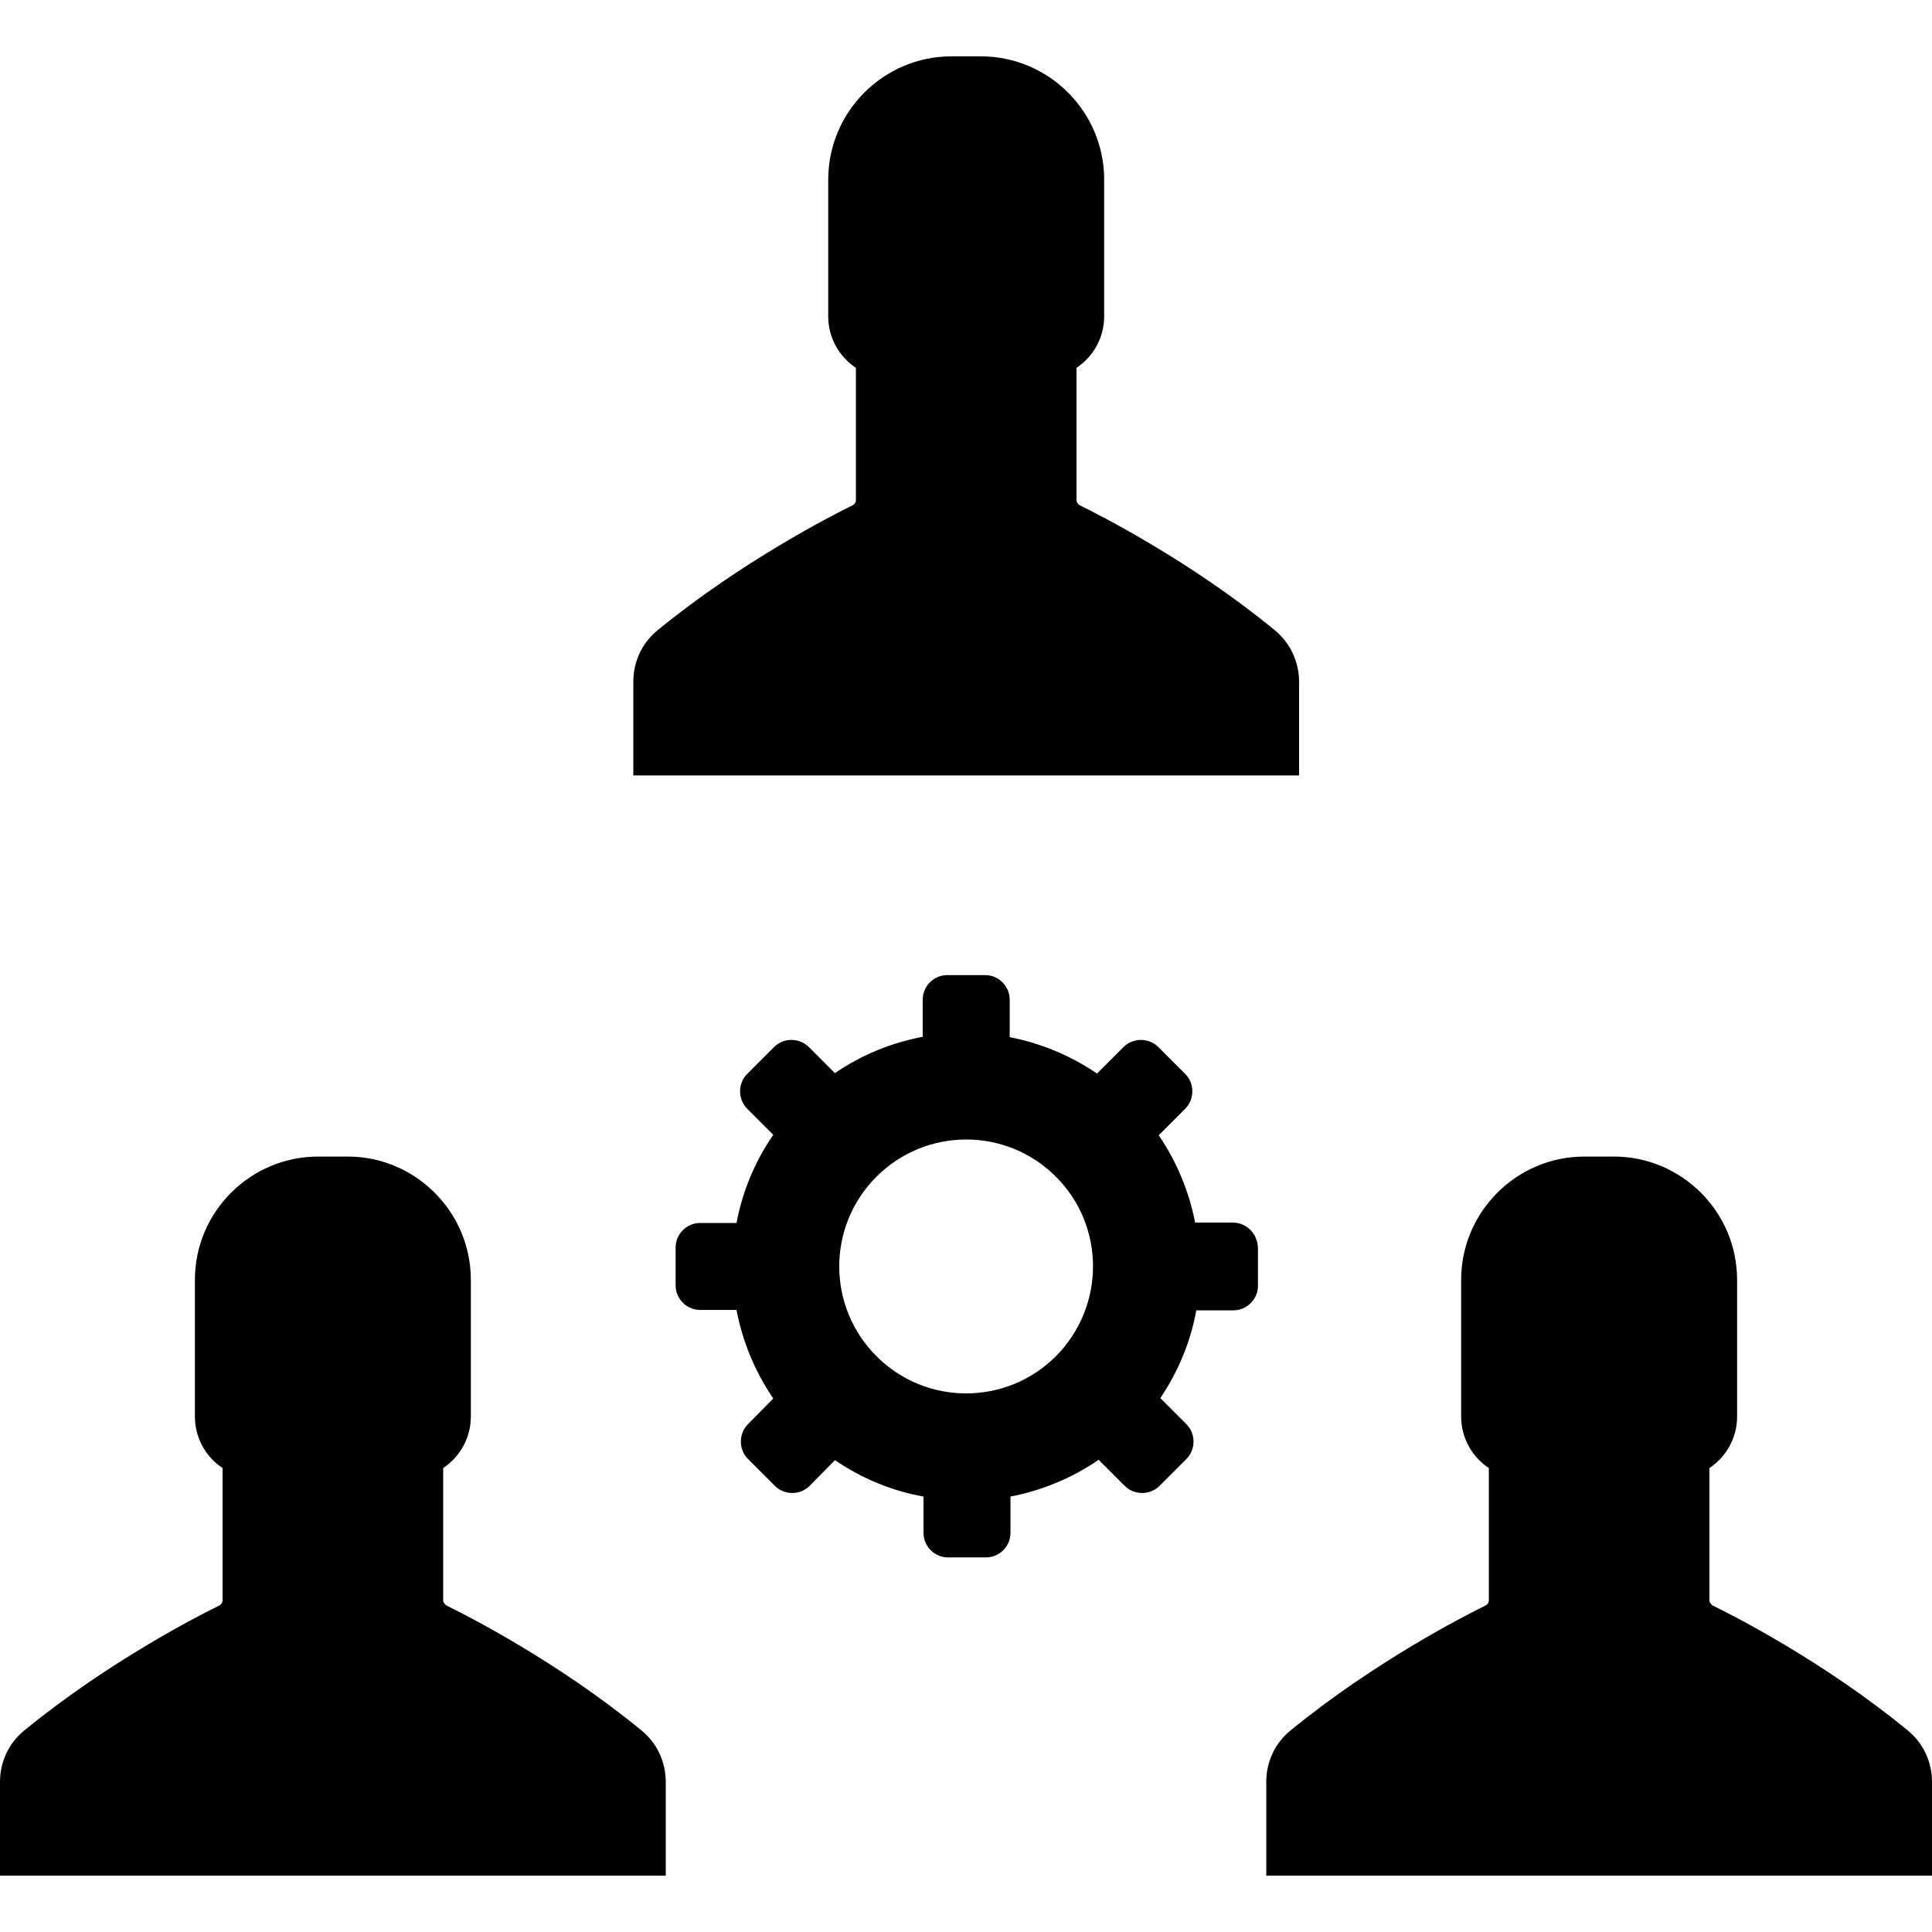 <?xml version="1.0" encoding="iso-8859-1"?>
<!-- Generator: Adobe Illustrator 19.1.0, SVG Export Plug-In . SVG Version: 6.00 Build 0)  -->
<svg version="1.1" id="Capa_1" xmlns="http://www.w3.org/2000/svg" xmlns:xlink="http://www.w3.org/1999/xlink" x="0px" y="0px"
	 viewBox="0 0 488.7 488.7" style="enable-background:new 0 0 488.7 488.7;" xml:space="preserve">
<g>
	<g>
		<g>
			<path d="M328.6,196.15v-23.7c0-5-2.2-9.8-6.1-13c-21.4-17.6-44.6-29.3-49.3-31.6c-0.5-0.3-0.9-0.8-0.9-1.4v-33.4
				c4.2-2.8,7-7.6,7-13v-34.6c0-17.2-14-31.2-31.2-31.2h-3.7h-3.7c-17.2,0-31.2,14-31.2,31.2v34.6c0,5.4,2.8,10.2,7,13v33.4
				c0,0.6-0.3,1.1-0.9,1.4c-4.7,2.3-27.8,14-49.3,31.6c-3.9,3.2-6.1,7.9-6.1,13v23.7h84.2H328.6z"/>
		</g>
		<g>
			<path d="M482.6,437.75c-21.4-17.6-44.6-29.3-49.3-31.6c-0.5-0.3-0.9-0.8-0.9-1.4v-33.4c4.2-2.8,7-7.6,7-13v-34.6
				c0-17.2-14-31.2-31.2-31.2h-3.7h-3.7c-17.2,0-31.2,14-31.2,31.2v34.6c0,5.4,2.8,10.2,7,13v33.4c0,0.6-0.3,1.1-0.9,1.4
				c-4.7,2.3-27.8,14-49.3,31.6c-3.9,3.2-6.1,7.9-6.1,13v23.7h84.2h84.2v-23.7C488.7,445.65,486.5,440.95,482.6,437.75z"/>
		</g>
		<g>
			<path d="M162.3,437.75c-21.4-17.6-44.6-29.3-49.3-31.6c-0.5-0.3-0.9-0.8-0.9-1.4v-33.4c4.2-2.8,7-7.6,7-13v-34.6
				c0-17.2-14-31.2-31.2-31.2h-3.7h-3.7c-17.2,0-31.2,14-31.2,31.2v34.6c0,5.4,2.8,10.2,7,13v33.4c0,0.6-0.3,1.1-0.9,1.4
				c-4.7,2.3-27.8,14-49.3,31.6c-3.9,3.2-6.1,7.9-6.1,13v23.7h84.2h84.2v-23.7C168.4,445.65,166.2,440.95,162.3,437.75z"/>
		</g>
		<g>
			<path d="M311.8,309.25h-9.5c-1.5-7.8-4.6-15.3-9.2-22.1l6.7-6.7c2.4-2.4,2.4-6.4,0-8.8l-6.8-6.8c-2.4-2.4-6.4-2.4-8.8,0l-6.7,6.7
				c-6.8-4.6-14.3-7.7-22.1-9.2v-9.5c0-3.4-2.8-6.2-6.2-6.2h-9.6c-3.4,0-6.2,2.8-6.2,6.2v9.4c-7.8,1.5-15.4,4.5-22.2,9.2l-6.6-6.6
				c-2.4-2.4-6.4-2.4-8.8,0l-6.8,6.8c-2.4,2.4-2.4,6.4,0,8.8l6.6,6.6c-4.7,6.8-7.8,14.4-9.3,22.3h-9.2c-3.4,0-6.2,2.8-6.2,6.2v9.6
				c0,3.4,2.8,6.2,6.2,6.2h9.2c1.5,7.9,4.6,15.5,9.3,22.4l-6.4,6.5c-2.4,2.4-2.4,6.4,0,8.8l6.8,6.8c2.4,2.4,6.4,2.4,8.8,0l6.4-6.5
				c6.9,4.7,14.5,7.8,22.4,9.2v9.2c0,3.4,2.8,6.2,6.2,6.2h9.6c3.4,0,6.2-2.8,6.2-6.2v-9.2c7.8-1.5,15.5-4.6,22.3-9.3l6.6,6.6
				c2.4,2.4,6.4,2.4,8.8,0l6.8-6.8c2.4-2.4,2.4-6.4,0-8.8l-6.6-6.6c4.6-6.8,7.7-14.4,9.1-22.2h9.4c3.4,0,6.2-2.8,6.2-6.2v-9.6
				C318.1,312.05,315.3,309.25,311.8,309.25z M267.1,343.05c-12.5,12.5-32.8,12.6-45.4,0c-12.5-12.5-12.6-32.8,0-45.4
				c12.5-12.5,32.8-12.6,45.4,0C279.6,310.15,279.6,330.45,267.1,343.05z"/>
		</g>
	</g>
</g>
<g>
</g>
<g>
</g>
<g>
</g>
<g>
</g>
<g>
</g>
<g>
</g>
<g>
</g>
<g>
</g>
<g>
</g>
<g>
</g>
<g>
</g>
<g>
</g>
<g>
</g>
<g>
</g>
<g>
</g>
</svg>
